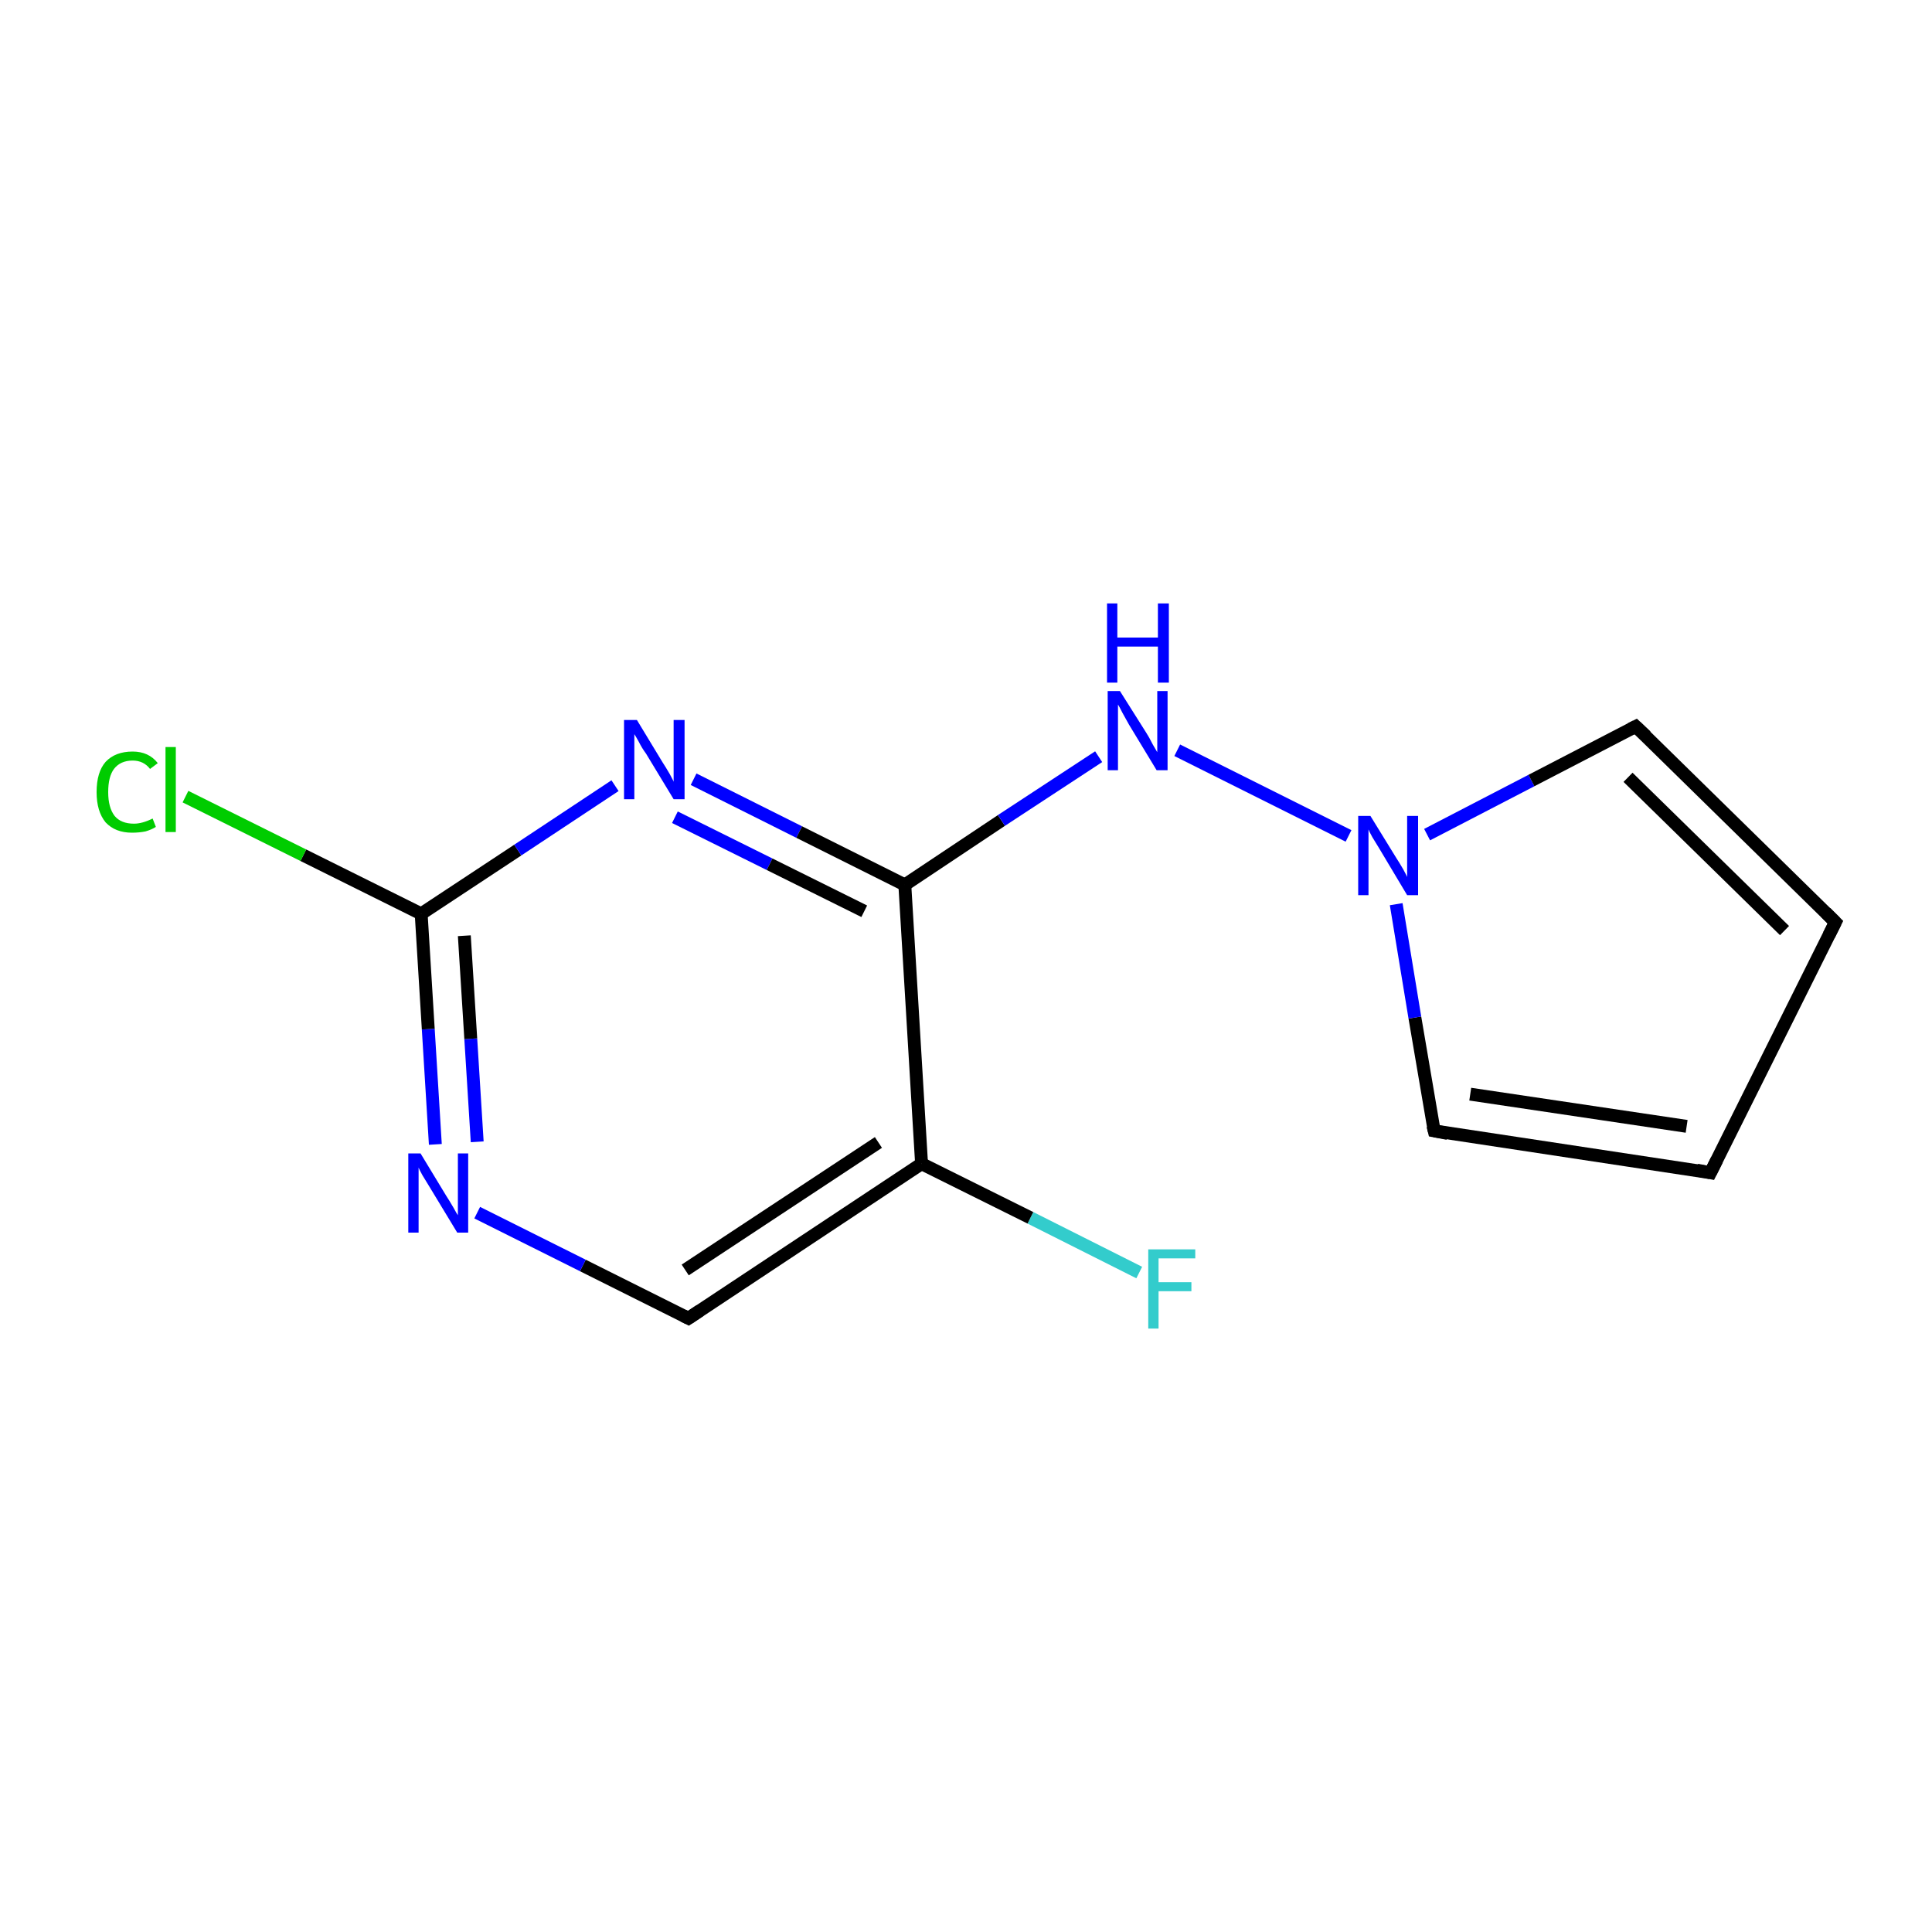 <?xml version='1.0' encoding='iso-8859-1'?>
<svg version='1.1' baseProfile='full'
              xmlns='http://www.w3.org/2000/svg'
                      xmlns:rdkit='http://www.rdkit.org/xml'
                      xmlns:xlink='http://www.w3.org/1999/xlink'
                  xml:space='preserve'
width='300px' height='300px' viewBox='0 0 300 300'>
<!-- END OF HEADER -->
<rect style='opacity:1.0;fill:#FFFFFF;stroke:none' width='300.0' height='300.0' x='0.0' y='0.0'> </rect>
<path class='bond-0 atom-0 atom-1' d='M 176.9,197.6 L 160.0,189.1' style='fill:none;fill-rule:evenodd;stroke:#33CCCC;stroke-width:2.0px;stroke-linecap:butt;stroke-linejoin:miter;stroke-opacity:1' />
<path class='bond-0 atom-0 atom-1' d='M 160.0,189.1 L 143.1,180.7' style='fill:none;fill-rule:evenodd;stroke:#000000;stroke-width:2.0px;stroke-linecap:butt;stroke-linejoin:miter;stroke-opacity:1' />
<path class='bond-1 atom-1 atom-2' d='M 143.1,180.7 L 106.9,204.7' style='fill:none;fill-rule:evenodd;stroke:#000000;stroke-width:2.0px;stroke-linecap:butt;stroke-linejoin:miter;stroke-opacity:1' />
<path class='bond-1 atom-1 atom-2' d='M 136.4,177.4 L 106.4,197.2' style='fill:none;fill-rule:evenodd;stroke:#000000;stroke-width:2.0px;stroke-linecap:butt;stroke-linejoin:miter;stroke-opacity:1' />
<path class='bond-2 atom-2 atom-3' d='M 106.9,204.7 L 90.5,196.5' style='fill:none;fill-rule:evenodd;stroke:#000000;stroke-width:2.0px;stroke-linecap:butt;stroke-linejoin:miter;stroke-opacity:1' />
<path class='bond-2 atom-2 atom-3' d='M 90.5,196.5 L 74.1,188.3' style='fill:none;fill-rule:evenodd;stroke:#0000FF;stroke-width:2.0px;stroke-linecap:butt;stroke-linejoin:miter;stroke-opacity:1' />
<path class='bond-3 atom-3 atom-4' d='M 67.6,177.7 L 66.5,159.8' style='fill:none;fill-rule:evenodd;stroke:#0000FF;stroke-width:2.0px;stroke-linecap:butt;stroke-linejoin:miter;stroke-opacity:1' />
<path class='bond-3 atom-3 atom-4' d='M 66.5,159.8 L 65.4,141.9' style='fill:none;fill-rule:evenodd;stroke:#000000;stroke-width:2.0px;stroke-linecap:butt;stroke-linejoin:miter;stroke-opacity:1' />
<path class='bond-3 atom-3 atom-4' d='M 74.1,177.3 L 73.1,161.3' style='fill:none;fill-rule:evenodd;stroke:#0000FF;stroke-width:2.0px;stroke-linecap:butt;stroke-linejoin:miter;stroke-opacity:1' />
<path class='bond-3 atom-3 atom-4' d='M 73.1,161.3 L 72.1,145.3' style='fill:none;fill-rule:evenodd;stroke:#000000;stroke-width:2.0px;stroke-linecap:butt;stroke-linejoin:miter;stroke-opacity:1' />
<path class='bond-4 atom-4 atom-5' d='M 65.4,141.9 L 47.1,132.8' style='fill:none;fill-rule:evenodd;stroke:#000000;stroke-width:2.0px;stroke-linecap:butt;stroke-linejoin:miter;stroke-opacity:1' />
<path class='bond-4 atom-4 atom-5' d='M 47.1,132.8 L 28.8,123.7' style='fill:none;fill-rule:evenodd;stroke:#00CC00;stroke-width:2.0px;stroke-linecap:butt;stroke-linejoin:miter;stroke-opacity:1' />
<path class='bond-5 atom-4 atom-6' d='M 65.4,141.9 L 80.4,132.0' style='fill:none;fill-rule:evenodd;stroke:#000000;stroke-width:2.0px;stroke-linecap:butt;stroke-linejoin:miter;stroke-opacity:1' />
<path class='bond-5 atom-4 atom-6' d='M 80.4,132.0 L 95.5,122.0' style='fill:none;fill-rule:evenodd;stroke:#0000FF;stroke-width:2.0px;stroke-linecap:butt;stroke-linejoin:miter;stroke-opacity:1' />
<path class='bond-6 atom-6 atom-7' d='M 107.7,121.0 L 124.1,129.2' style='fill:none;fill-rule:evenodd;stroke:#0000FF;stroke-width:2.0px;stroke-linecap:butt;stroke-linejoin:miter;stroke-opacity:1' />
<path class='bond-6 atom-6 atom-7' d='M 124.1,129.2 L 140.5,137.4' style='fill:none;fill-rule:evenodd;stroke:#000000;stroke-width:2.0px;stroke-linecap:butt;stroke-linejoin:miter;stroke-opacity:1' />
<path class='bond-6 atom-6 atom-7' d='M 104.8,126.9 L 119.5,134.2' style='fill:none;fill-rule:evenodd;stroke:#0000FF;stroke-width:2.0px;stroke-linecap:butt;stroke-linejoin:miter;stroke-opacity:1' />
<path class='bond-6 atom-6 atom-7' d='M 119.5,134.2 L 134.2,141.5' style='fill:none;fill-rule:evenodd;stroke:#000000;stroke-width:2.0px;stroke-linecap:butt;stroke-linejoin:miter;stroke-opacity:1' />
<path class='bond-7 atom-7 atom-8' d='M 140.5,137.4 L 155.5,127.4' style='fill:none;fill-rule:evenodd;stroke:#000000;stroke-width:2.0px;stroke-linecap:butt;stroke-linejoin:miter;stroke-opacity:1' />
<path class='bond-7 atom-7 atom-8' d='M 155.5,127.4 L 170.6,117.5' style='fill:none;fill-rule:evenodd;stroke:#0000FF;stroke-width:2.0px;stroke-linecap:butt;stroke-linejoin:miter;stroke-opacity:1' />
<path class='bond-8 atom-8 atom-9' d='M 182.8,116.5 L 209.4,129.8' style='fill:none;fill-rule:evenodd;stroke:#0000FF;stroke-width:2.0px;stroke-linecap:butt;stroke-linejoin:miter;stroke-opacity:1' />
<path class='bond-9 atom-9 atom-10' d='M 221.6,129.6 L 237.8,121.2' style='fill:none;fill-rule:evenodd;stroke:#0000FF;stroke-width:2.0px;stroke-linecap:butt;stroke-linejoin:miter;stroke-opacity:1' />
<path class='bond-9 atom-9 atom-10' d='M 237.8,121.2 L 254.0,112.8' style='fill:none;fill-rule:evenodd;stroke:#000000;stroke-width:2.0px;stroke-linecap:butt;stroke-linejoin:miter;stroke-opacity:1' />
<path class='bond-10 atom-10 atom-11' d='M 254.0,112.8 L 285.0,143.2' style='fill:none;fill-rule:evenodd;stroke:#000000;stroke-width:2.0px;stroke-linecap:butt;stroke-linejoin:miter;stroke-opacity:1' />
<path class='bond-10 atom-10 atom-11' d='M 252.8,120.7 L 277.1,144.5' style='fill:none;fill-rule:evenodd;stroke:#000000;stroke-width:2.0px;stroke-linecap:butt;stroke-linejoin:miter;stroke-opacity:1' />
<path class='bond-11 atom-11 atom-12' d='M 285.0,143.2 L 265.6,182.1' style='fill:none;fill-rule:evenodd;stroke:#000000;stroke-width:2.0px;stroke-linecap:butt;stroke-linejoin:miter;stroke-opacity:1' />
<path class='bond-12 atom-12 atom-13' d='M 265.6,182.1 L 222.7,175.6' style='fill:none;fill-rule:evenodd;stroke:#000000;stroke-width:2.0px;stroke-linecap:butt;stroke-linejoin:miter;stroke-opacity:1' />
<path class='bond-12 atom-12 atom-13' d='M 261.9,174.9 L 228.3,169.9' style='fill:none;fill-rule:evenodd;stroke:#000000;stroke-width:2.0px;stroke-linecap:butt;stroke-linejoin:miter;stroke-opacity:1' />
<path class='bond-13 atom-7 atom-1' d='M 140.5,137.4 L 143.1,180.7' style='fill:none;fill-rule:evenodd;stroke:#000000;stroke-width:2.0px;stroke-linecap:butt;stroke-linejoin:miter;stroke-opacity:1' />
<path class='bond-14 atom-13 atom-9' d='M 222.7,175.6 L 219.7,158.0' style='fill:none;fill-rule:evenodd;stroke:#000000;stroke-width:2.0px;stroke-linecap:butt;stroke-linejoin:miter;stroke-opacity:1' />
<path class='bond-14 atom-13 atom-9' d='M 219.7,158.0 L 216.8,140.4' style='fill:none;fill-rule:evenodd;stroke:#0000FF;stroke-width:2.0px;stroke-linecap:butt;stroke-linejoin:miter;stroke-opacity:1' />
<path d='M 108.7,203.5 L 106.9,204.7 L 106.1,204.3' style='fill:none;stroke:#000000;stroke-width:2.0px;stroke-linecap:butt;stroke-linejoin:miter;stroke-miterlimit:10;stroke-opacity:1;' />
<path d='M 253.2,113.2 L 254.0,112.8 L 255.6,114.3' style='fill:none;stroke:#000000;stroke-width:2.0px;stroke-linecap:butt;stroke-linejoin:miter;stroke-miterlimit:10;stroke-opacity:1;' />
<path d='M 283.5,141.7 L 285.0,143.2 L 284.0,145.2' style='fill:none;stroke:#000000;stroke-width:2.0px;stroke-linecap:butt;stroke-linejoin:miter;stroke-miterlimit:10;stroke-opacity:1;' />
<path d='M 266.6,180.1 L 265.6,182.1 L 263.5,181.7' style='fill:none;stroke:#000000;stroke-width:2.0px;stroke-linecap:butt;stroke-linejoin:miter;stroke-miterlimit:10;stroke-opacity:1;' />
<path d='M 224.8,176.0 L 222.7,175.6 L 222.5,174.8' style='fill:none;stroke:#000000;stroke-width:2.0px;stroke-linecap:butt;stroke-linejoin:miter;stroke-miterlimit:10;stroke-opacity:1;' />
<path class='atom-0' d='M 178.3 194.0
L 185.6 194.0
L 185.6 195.4
L 179.9 195.4
L 179.9 199.1
L 185.0 199.1
L 185.0 200.5
L 179.9 200.5
L 179.9 206.3
L 178.3 206.3
L 178.3 194.0
' fill='#33CCCC'/>
<path class='atom-3' d='M 65.3 179.1
L 69.3 185.7
Q 69.7 186.3, 70.4 187.5
Q 71.0 188.6, 71.1 188.7
L 71.1 179.1
L 72.7 179.1
L 72.7 191.4
L 71.0 191.4
L 66.7 184.3
Q 66.2 183.5, 65.6 182.5
Q 65.1 181.6, 65.0 181.3
L 65.0 191.4
L 63.4 191.4
L 63.4 179.1
L 65.3 179.1
' fill='#0000FF'/>
<path class='atom-5' d='M 15.0 123.0
Q 15.0 119.9, 16.4 118.3
Q 17.9 116.7, 20.6 116.7
Q 23.1 116.7, 24.5 118.5
L 23.3 119.4
Q 22.3 118.1, 20.6 118.1
Q 18.7 118.1, 17.7 119.4
Q 16.8 120.6, 16.8 123.0
Q 16.8 125.4, 17.8 126.7
Q 18.8 127.9, 20.8 127.9
Q 22.1 127.9, 23.7 127.1
L 24.2 128.4
Q 23.6 128.8, 22.6 129.1
Q 21.6 129.3, 20.5 129.3
Q 17.9 129.3, 16.4 127.7
Q 15.0 126.0, 15.0 123.0
' fill='#00CC00'/>
<path class='atom-5' d='M 25.7 116.0
L 27.3 116.0
L 27.3 129.2
L 25.7 129.2
L 25.7 116.0
' fill='#00CC00'/>
<path class='atom-6' d='M 98.9 111.8
L 102.9 118.4
Q 103.3 119.0, 104.0 120.2
Q 104.6 121.3, 104.6 121.4
L 104.6 111.8
L 106.3 111.8
L 106.3 124.1
L 104.6 124.1
L 100.3 117.0
Q 99.7 116.2, 99.2 115.2
Q 98.7 114.3, 98.5 114.0
L 98.5 124.1
L 96.9 124.1
L 96.9 111.8
L 98.9 111.8
' fill='#0000FF'/>
<path class='atom-8' d='M 173.9 107.3
L 178.0 113.8
Q 178.4 114.4, 179.0 115.6
Q 179.7 116.8, 179.7 116.8
L 179.7 107.3
L 181.3 107.3
L 181.3 119.6
L 179.6 119.6
L 175.3 112.5
Q 174.8 111.6, 174.3 110.7
Q 173.8 109.7, 173.6 109.4
L 173.6 119.6
L 172.0 119.6
L 172.0 107.3
L 173.9 107.3
' fill='#0000FF'/>
<path class='atom-8' d='M 171.9 93.7
L 173.5 93.7
L 173.5 99.0
L 179.8 99.0
L 179.8 93.7
L 181.5 93.7
L 181.5 106.0
L 179.8 106.0
L 179.8 100.4
L 173.5 100.4
L 173.5 106.0
L 171.9 106.0
L 171.9 93.7
' fill='#0000FF'/>
<path class='atom-9' d='M 212.8 126.7
L 216.8 133.2
Q 217.2 133.8, 217.9 135.0
Q 218.5 136.1, 218.5 136.2
L 218.5 126.7
L 220.2 126.7
L 220.2 139.0
L 218.5 139.0
L 214.2 131.8
Q 213.7 131.0, 213.1 130.0
Q 212.6 129.1, 212.5 128.8
L 212.5 139.0
L 210.9 139.0
L 210.9 126.7
L 212.8 126.7
' fill='#0000FF'/>
</svg>

